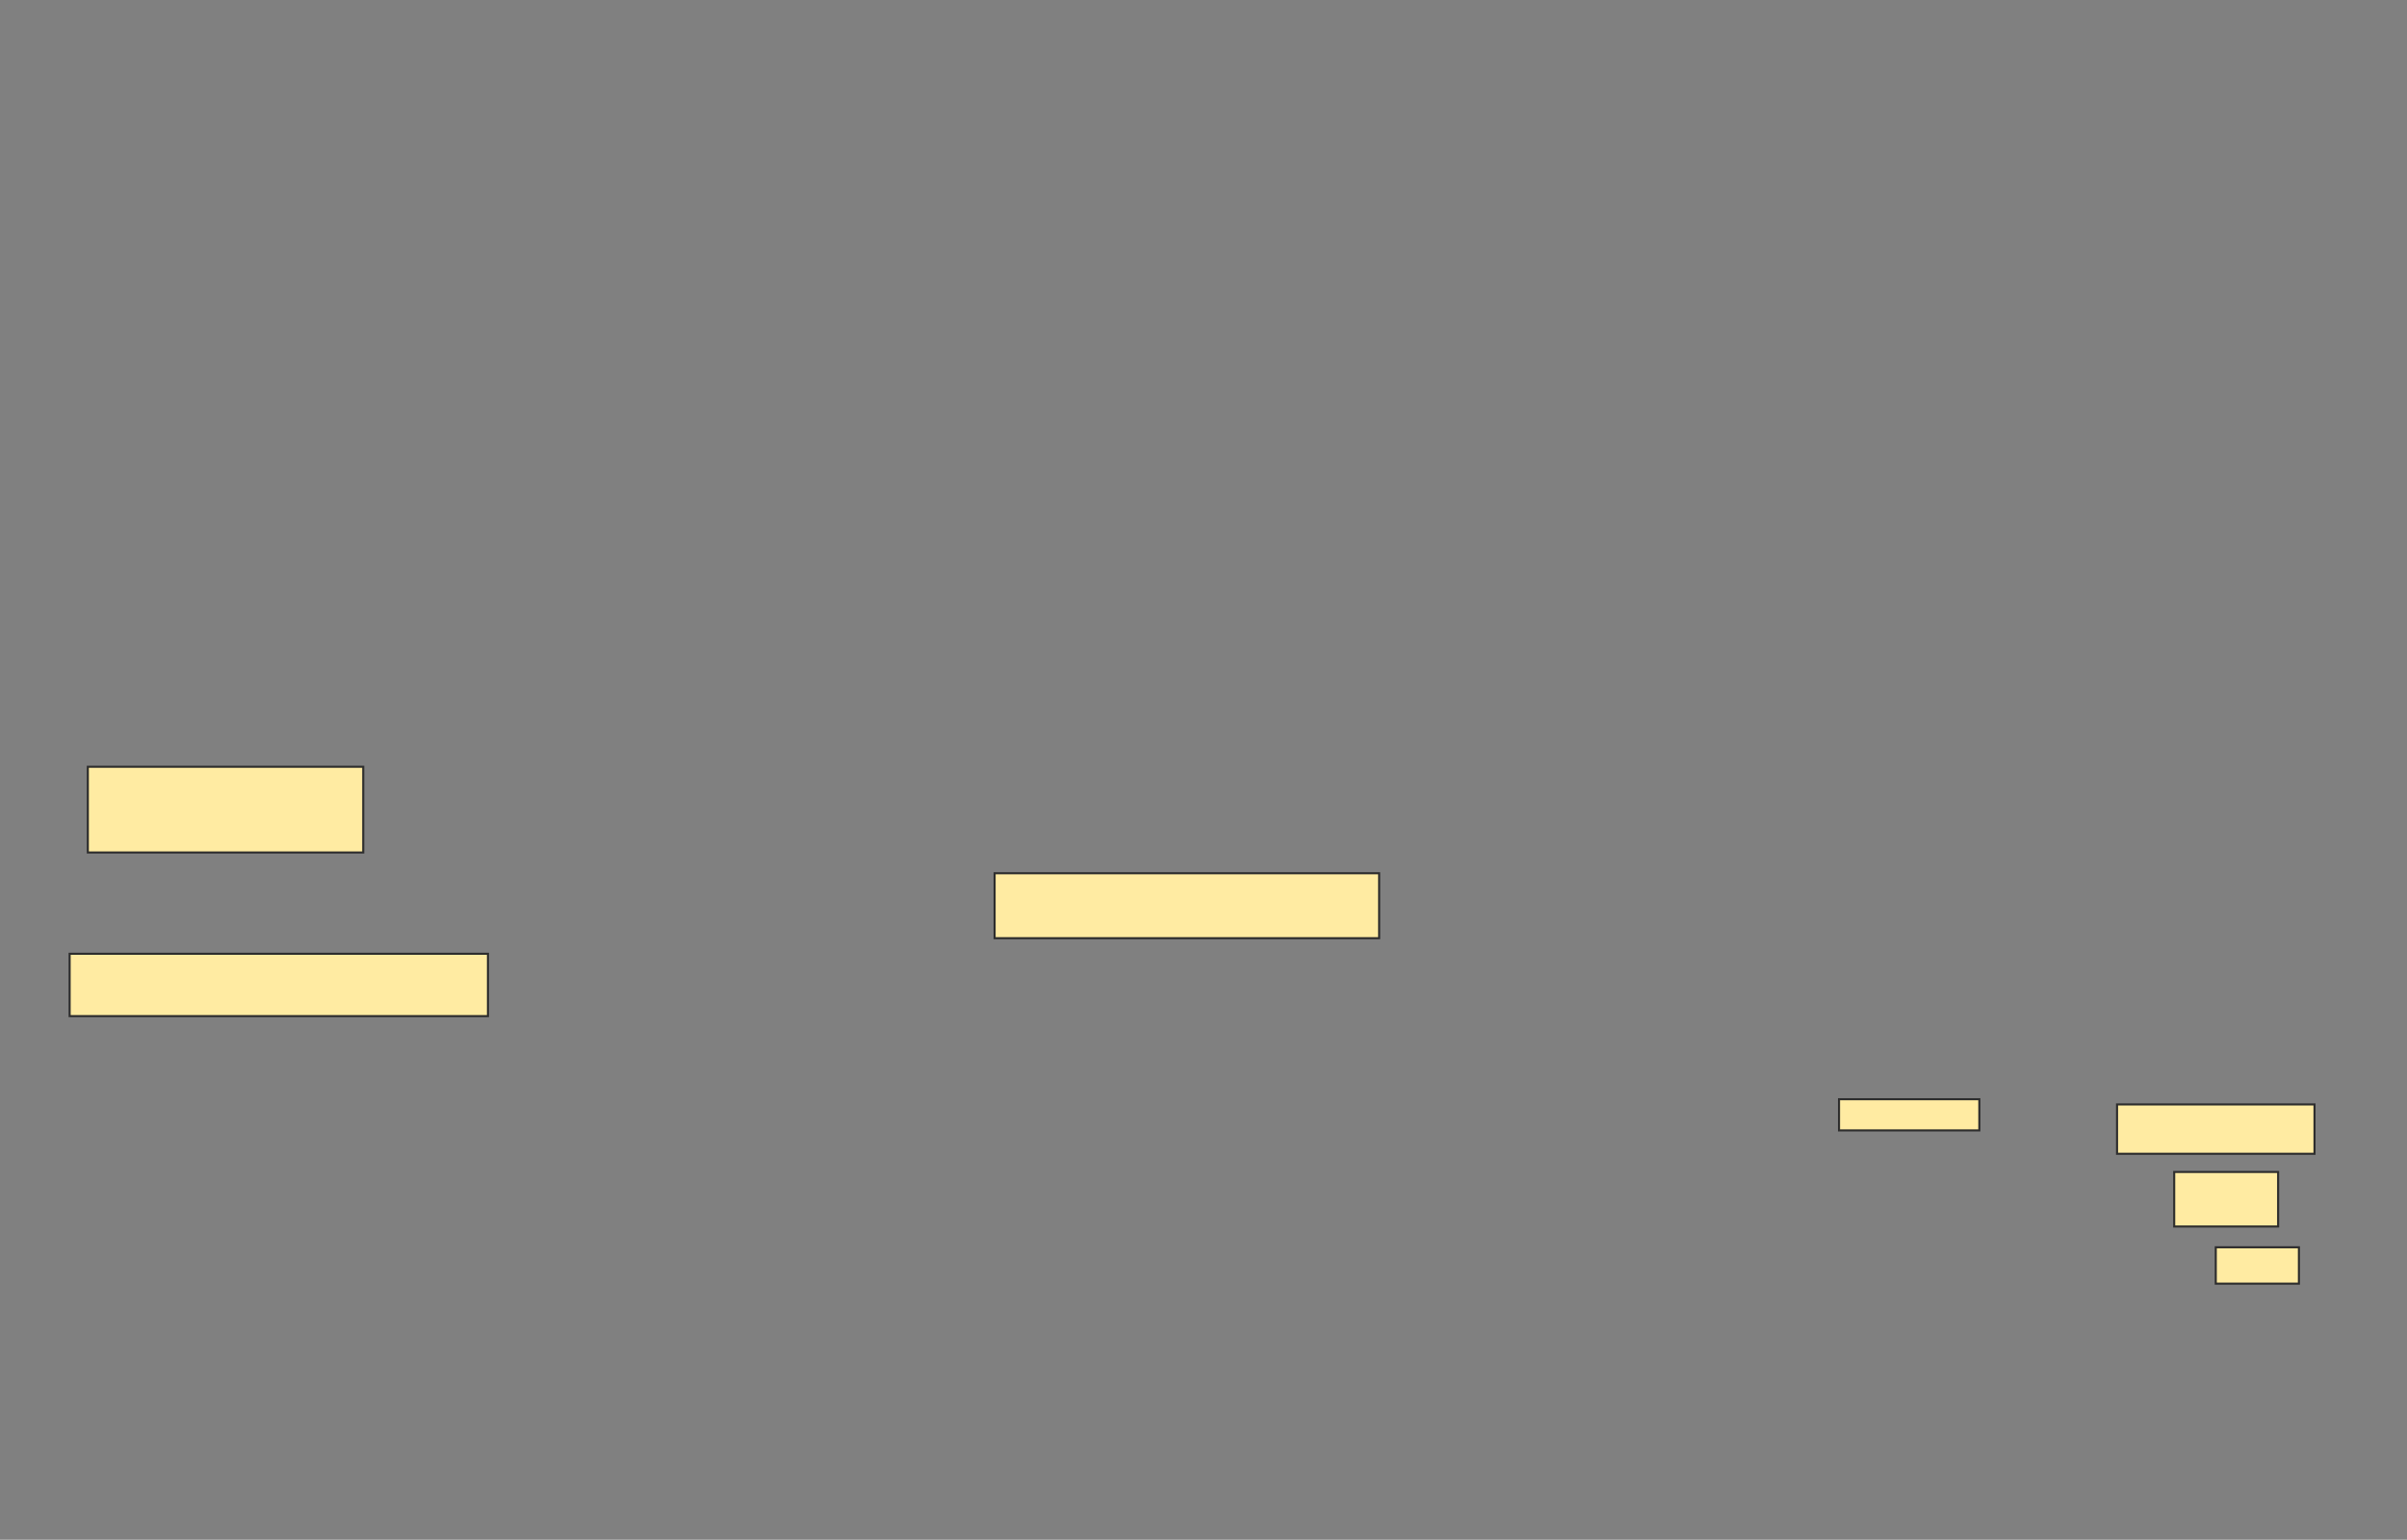 <svg xmlns="http://www.w3.org/2000/svg" width="1158" height="741">
 <rect width="100%" height="100%" fill="#808080" stroke="none"/>
 <!-- Created with Image Occlusion Enhanced -->
 <g>
  <title>Labels</title>
 </g>
 <g>
  <title>Masks</title>
  
  <rect id="788f9138e40340d7a8172a75c8dca651-ao-2" height="15" width="67.5" y="529" x="884.75" stroke="#2D2D2D" fill="#FFEBA2"/>
  <g id="788f9138e40340d7a8172a75c8dca651-ao-3">
   <rect height="23.75" width="95" y="531.5" x="1018.5" stroke="#2D2D2D" fill="#FFEBA2"/>
   <rect height="26.25" width="50" y="564" x="1046" stroke="#2D2D2D" fill="#FFEBA2"/>
   <rect height="17.5" width="40" y="600.25" x="1066" stroke="#2D2D2D" fill="#FFEBA2"/>
  </g>
  <g id="788f9138e40340d7a8172a75c8dca651-ao-4">
   <rect height="41.25" width="132.5" y="369" x="42.25" stroke="#2D2D2D" fill="#FFEBA2"/>
   <rect height="31.25" width="185" y="420.25" x="478.5" stroke="#2D2D2D" fill="#FFEBA2"/>
   <rect height="30" width="201.25" y="459" x="33.5" stroke="#2D2D2D" fill="#FFEBA2"/>
  </g>
 </g>
</svg>